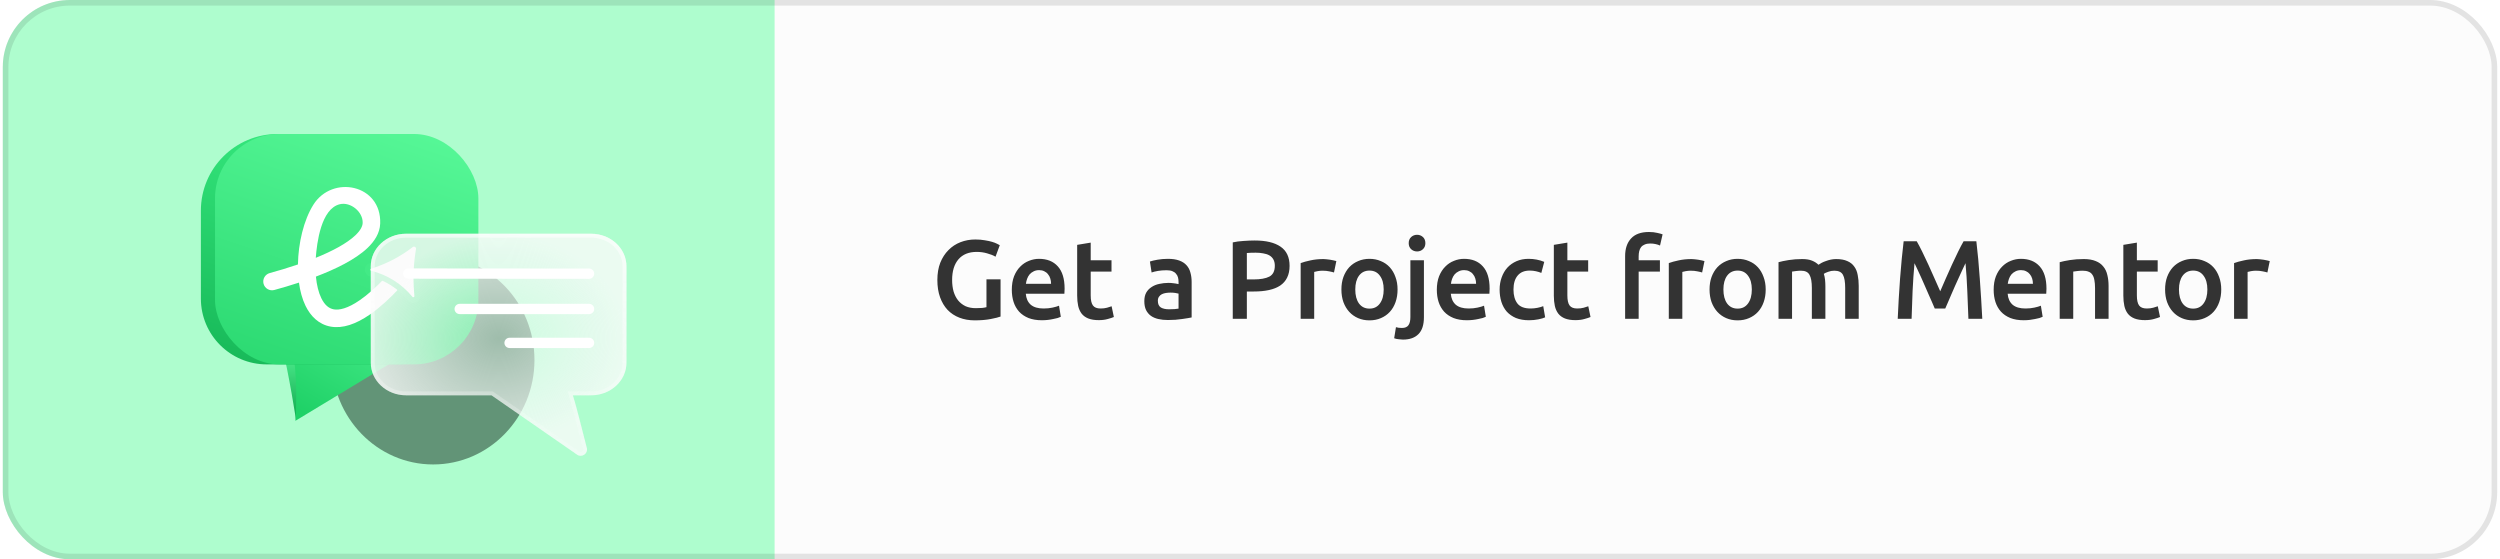<svg width="447" height="100" viewBox="0 0 447 100" fill="none" xmlns="http://www.w3.org/2000/svg">
<g clip-path="url(#clip0_40001346_6588)">
<rect x="0.5" width="446" height="100" rx="12" fill="#FCFCFC"/>
<g clip-path="url(#clip1_40001346_6588)">
<rect width="138" height="134" transform="translate(0.5 -17)" fill="#AEFDCE"/>
<g filter="url(#filter0_f_40001346_6588)">
<ellipse cx="77.446" cy="64.37" rx="18.117" ry="18.675" fill="#629477"/>
</g>
<path d="M52.917 74.966L77.445 59.914C66.921 59.914 49.262 60.75 49.864 60.75C50.465 60.75 52.081 69.67 52.917 74.966Z" fill="url(#paint0_linear_40001346_6588)"/>
<path d="M52.815 75.242L74.934 61.863C67.849 61.863 51.68 62.15 52.085 62.15C52.49 62.15 53.306 68.41 52.815 75.242Z" fill="url(#paint1_linear_40001346_6588)"/>
<path d="M35.918 37.659C35.918 30.092 42.053 23.957 49.62 23.957H69.305C76.873 23.957 83.008 30.092 83.008 37.659V53.382C83.008 59.883 77.737 65.154 71.235 65.154H59.463H47.69C41.189 65.154 35.918 59.883 35.918 53.382V37.659Z" fill="url(#paint2_linear_40001346_6588)"/>
<rect x="38.445" y="23.957" width="47.09" height="41.197" rx="11.522" fill="url(#paint3_linear_40001346_6588)"/>
<path fill-rule="evenodd" clip-rule="evenodd" d="M65.709 44.338C66.928 43.177 67.916 41.715 67.978 39.972C68.228 32.952 59.419 31.209 56.031 36.606C54.295 39.371 53.334 43.476 53.271 47.283C51.498 47.89 49.756 48.407 48.226 48.825C47.391 49.052 46.898 49.914 47.126 50.749C47.354 51.584 48.216 52.077 49.051 51.849C50.391 51.484 51.896 51.041 53.452 50.529C53.656 52.038 54.037 53.474 54.641 54.705C55.528 56.513 56.986 58.027 59.157 58.403C61.26 58.767 63.615 57.985 66.161 56.218C67.808 55.074 69.617 53.463 71.601 51.318C70.752 50.68 69.859 50.1 68.93 49.584C67.216 51.398 65.7 52.721 64.373 53.642C62.138 55.194 60.631 55.476 59.693 55.314C58.824 55.163 58.062 54.56 57.456 53.324C56.959 52.311 56.628 50.978 56.485 49.457C59.969 48.132 63.525 46.418 65.709 44.338ZM63.546 42.068C62.011 43.53 59.407 44.904 56.462 46.098C56.656 43.435 57.401 37.303 60.775 36.51C62.689 36.06 64.916 37.874 64.845 39.861C64.825 40.437 64.484 41.175 63.546 42.068Z" fill="white"/>
<path d="M66.347 48.938L66.472 48.446L66.347 48.938C69.094 49.638 71.545 51.198 73.342 53.39C73.782 53.927 74.653 53.578 74.599 52.885L74.534 52.028C74.349 49.62 74.455 47.2 74.849 44.818L74.884 44.608C75.013 43.829 74.124 43.293 73.495 43.77L73.32 43.903C71.313 45.424 69.071 46.606 66.682 47.401L66.229 47.552C65.553 47.777 65.588 48.745 66.278 48.92L66.347 48.938Z" fill="white" stroke="#43EA86" stroke-width="1.015"/>
<g filter="url(#filter1_b_40001346_6588)">
<path d="M72.6 41.793C69.119 41.793 66.297 44.4 66.297 47.615V64.859C66.297 68.074 69.119 70.681 72.6 70.681H87.88L103.19 81.3C104.045 81.893 105.183 81.093 104.922 80.085C103.952 76.34 103.052 72.631 102.426 70.681H105.705C109.187 70.681 112.009 68.074 112.009 64.859V47.615C112.009 44.4 109.187 41.793 105.705 41.793H72.6Z" fill="url(#paint4_radial_40001346_6588)"/>
<path d="M88.079 70.394L87.989 70.332H87.88H72.6C69.285 70.332 66.645 67.856 66.645 64.859V47.615C66.645 44.618 69.285 42.141 72.6 42.141H105.705C109.021 42.141 111.66 44.618 111.66 47.615V64.859C111.66 67.856 109.021 70.332 105.705 70.332H102.426H101.948L102.094 70.787C102.555 72.225 103.168 74.627 103.85 77.307C104.088 78.238 104.334 79.203 104.585 80.173C104.766 80.872 103.974 81.42 103.388 81.014L88.079 70.394Z" stroke="url(#paint5_linear_40001346_6588)" stroke-opacity="0.7" stroke-width="0.697"/>
</g>
<path d="M72.988 48.91L105.324 48.936" stroke="white" stroke-width="1.839" stroke-linecap="round"/>
<path d="M82.191 55.242L105.326 55.242" stroke="white" stroke-width="1.839" stroke-linecap="round"/>
<path d="M91.109 61.309L105.325 61.309" stroke="white" stroke-width="1.839" stroke-linecap="round"/>
</g>
<path d="M174.64 45.04C173.213 45.04 172.12 45.487 171.36 46.38C170.613 47.26 170.24 48.487 170.24 50.06C170.24 50.807 170.327 51.493 170.5 52.12C170.687 52.733 170.953 53.26 171.3 53.7C171.66 54.14 172.1 54.487 172.62 54.74C173.153 54.98 173.773 55.1 174.48 55.1C174.92 55.1 175.3 55.087 175.62 55.06C175.94 55.02 176.193 54.973 176.38 54.92V49.94H178.9V56.6C178.553 56.733 177.967 56.88 177.14 57.04C176.313 57.2 175.36 57.28 174.28 57.28C173.28 57.28 172.367 57.12 171.54 56.8C170.713 56.48 170.007 56.013 169.42 55.4C168.847 54.787 168.4 54.033 168.08 53.14C167.76 52.247 167.6 51.22 167.6 50.06C167.6 48.9 167.773 47.873 168.12 46.98C168.48 46.087 168.967 45.333 169.58 44.72C170.193 44.093 170.913 43.62 171.74 43.3C172.567 42.98 173.447 42.82 174.38 42.82C175.02 42.82 175.587 42.867 176.08 42.96C176.587 43.04 177.02 43.133 177.38 43.24C177.74 43.347 178.033 43.46 178.26 43.58C178.5 43.7 178.667 43.787 178.76 43.84L178 45.9C177.6 45.66 177.1 45.46 176.5 45.3C175.913 45.127 175.293 45.04 174.64 45.04ZM180.912 51.82C180.912 50.9 181.046 50.093 181.312 49.4C181.592 48.707 181.959 48.133 182.412 47.68C182.866 47.213 183.386 46.867 183.972 46.64C184.559 46.4 185.159 46.28 185.772 46.28C187.212 46.28 188.332 46.727 189.132 47.62C189.946 48.513 190.352 49.847 190.352 51.62C190.352 51.753 190.346 51.907 190.332 52.08C190.332 52.24 190.326 52.387 190.312 52.52H183.412C183.479 53.36 183.772 54.013 184.292 54.48C184.826 54.933 185.592 55.16 186.592 55.16C187.179 55.16 187.712 55.107 188.192 55C188.686 54.893 189.072 54.78 189.352 54.66L189.672 56.64C189.539 56.707 189.352 56.78 189.112 56.86C188.886 56.927 188.619 56.987 188.312 57.04C188.019 57.107 187.699 57.16 187.352 57.2C187.006 57.24 186.652 57.26 186.292 57.26C185.372 57.26 184.572 57.127 183.892 56.86C183.212 56.58 182.652 56.2 182.212 55.72C181.772 55.227 181.446 54.653 181.232 54C181.019 53.333 180.912 52.607 180.912 51.82ZM187.932 50.74C187.932 50.407 187.886 50.093 187.792 49.8C187.699 49.493 187.559 49.233 187.372 49.02C187.199 48.793 186.979 48.62 186.712 48.5C186.459 48.367 186.152 48.3 185.792 48.3C185.419 48.3 185.092 48.373 184.812 48.52C184.532 48.653 184.292 48.833 184.092 49.06C183.906 49.287 183.759 49.547 183.652 49.84C183.546 50.133 183.472 50.433 183.432 50.74H187.932ZM192.598 43.78L195.018 43.38V46.54H198.738V48.56H195.018V52.82C195.018 53.66 195.151 54.26 195.418 54.62C195.685 54.98 196.138 55.16 196.778 55.16C197.218 55.16 197.605 55.113 197.938 55.02C198.285 54.927 198.558 54.84 198.758 54.76L199.158 56.68C198.878 56.8 198.511 56.92 198.058 57.04C197.605 57.173 197.071 57.24 196.458 57.24C195.711 57.24 195.085 57.14 194.578 56.94C194.085 56.74 193.691 56.453 193.398 56.08C193.105 55.693 192.898 55.233 192.778 54.7C192.658 54.153 192.598 53.533 192.598 52.84V43.78ZM209.025 55.3C209.772 55.3 210.339 55.26 210.725 55.18V52.5C210.592 52.46 210.399 52.42 210.145 52.38C209.892 52.34 209.612 52.32 209.305 52.32C209.039 52.32 208.765 52.34 208.485 52.38C208.219 52.42 207.972 52.493 207.745 52.6C207.532 52.707 207.359 52.86 207.225 53.06C207.092 53.247 207.025 53.487 207.025 53.78C207.025 54.353 207.205 54.753 207.565 54.98C207.925 55.193 208.412 55.3 209.025 55.3ZM208.825 46.28C209.625 46.28 210.299 46.38 210.845 46.58C211.392 46.78 211.825 47.06 212.145 47.42C212.479 47.78 212.712 48.22 212.845 48.74C212.992 49.247 213.065 49.807 213.065 50.42V56.76C212.692 56.84 212.125 56.933 211.365 57.04C210.619 57.16 209.772 57.22 208.825 57.22C208.199 57.22 207.625 57.16 207.105 57.04C206.585 56.92 206.139 56.727 205.765 56.46C205.405 56.193 205.119 55.847 204.905 55.42C204.705 54.993 204.605 54.467 204.605 53.84C204.605 53.24 204.719 52.733 204.945 52.32C205.185 51.907 205.505 51.573 205.905 51.32C206.305 51.053 206.765 50.867 207.285 50.76C207.819 50.64 208.372 50.58 208.945 50.58C209.212 50.58 209.492 50.6 209.785 50.64C210.079 50.667 210.392 50.72 210.725 50.8V50.4C210.725 50.12 210.692 49.853 210.625 49.6C210.559 49.347 210.439 49.127 210.265 48.94C210.105 48.74 209.885 48.587 209.605 48.48C209.339 48.373 208.999 48.32 208.585 48.32C208.025 48.32 207.512 48.36 207.045 48.44C206.579 48.52 206.199 48.613 205.905 48.72L205.605 46.76C205.912 46.653 206.359 46.547 206.945 46.44C207.532 46.333 208.159 46.28 208.825 46.28ZM224.337 43C226.35 43 227.89 43.367 228.957 44.1C230.037 44.833 230.577 45.98 230.577 47.54C230.577 48.353 230.43 49.053 230.137 49.64C229.857 50.213 229.444 50.687 228.897 51.06C228.35 51.42 227.684 51.687 226.897 51.86C226.11 52.033 225.21 52.12 224.197 52.12H222.937V57H220.417V43.34C221.004 43.207 221.65 43.12 222.357 43.08C223.077 43.027 223.737 43 224.337 43ZM224.517 45.18C223.877 45.18 223.35 45.2 222.937 45.24V49.96H224.157C225.37 49.96 226.304 49.793 226.957 49.46C227.61 49.113 227.937 48.467 227.937 47.52C227.937 47.067 227.85 46.687 227.677 46.38C227.504 46.073 227.264 45.833 226.957 45.66C226.65 45.487 226.284 45.367 225.857 45.3C225.444 45.22 224.997 45.18 224.517 45.18ZM238.518 48.72C238.318 48.653 238.038 48.587 237.678 48.52C237.331 48.44 236.925 48.4 236.458 48.4C236.191 48.4 235.905 48.427 235.598 48.48C235.305 48.533 235.098 48.58 234.978 48.62V57H232.558V47.04C233.025 46.867 233.605 46.707 234.298 46.56C235.005 46.4 235.785 46.32 236.638 46.32C236.798 46.32 236.985 46.333 237.198 46.36C237.411 46.373 237.625 46.4 237.838 46.44C238.051 46.467 238.258 46.507 238.458 46.56C238.658 46.6 238.818 46.64 238.938 46.68L238.518 48.72ZM249.884 51.76C249.884 52.587 249.764 53.34 249.524 54.02C249.284 54.7 248.944 55.28 248.504 55.76C248.064 56.24 247.531 56.613 246.904 56.88C246.291 57.147 245.611 57.28 244.864 57.28C244.118 57.28 243.438 57.147 242.824 56.88C242.211 56.613 241.684 56.24 241.244 55.76C240.804 55.28 240.458 54.7 240.204 54.02C239.964 53.34 239.844 52.587 239.844 51.76C239.844 50.933 239.964 50.187 240.204 49.52C240.458 48.84 240.804 48.26 241.244 47.78C241.698 47.3 242.231 46.933 242.844 46.68C243.458 46.413 244.131 46.28 244.864 46.28C245.598 46.28 246.271 46.413 246.884 46.68C247.511 46.933 248.044 47.3 248.484 47.78C248.924 48.26 249.264 48.84 249.504 49.52C249.758 50.187 249.884 50.933 249.884 51.76ZM247.404 51.76C247.404 50.72 247.178 49.9 246.724 49.3C246.284 48.687 245.664 48.38 244.864 48.38C244.064 48.38 243.438 48.687 242.984 49.3C242.544 49.9 242.324 50.72 242.324 51.76C242.324 52.813 242.544 53.647 242.984 54.26C243.438 54.873 244.064 55.18 244.864 55.18C245.664 55.18 246.284 54.873 246.724 54.26C247.178 53.647 247.404 52.813 247.404 51.76ZM250.837 60.72C250.664 60.72 250.424 60.7 250.117 60.66C249.797 60.633 249.517 60.573 249.277 60.48L249.597 58.5C249.891 58.593 250.244 58.64 250.657 58.64C251.217 58.64 251.611 58.473 251.837 58.14C252.064 57.82 252.177 57.333 252.177 56.68V46.54H254.597V56.72C254.597 58.08 254.271 59.087 253.617 59.74C252.977 60.393 252.051 60.72 250.837 60.72ZM254.857 43.48C254.857 43.933 254.711 44.293 254.417 44.56C254.124 44.827 253.777 44.96 253.377 44.96C252.964 44.96 252.611 44.827 252.317 44.56C252.024 44.293 251.877 43.933 251.877 43.48C251.877 43.013 252.024 42.647 252.317 42.38C252.611 42.113 252.964 41.98 253.377 41.98C253.777 41.98 254.124 42.113 254.417 42.38C254.711 42.647 254.857 43.013 254.857 43.48ZM256.905 51.82C256.905 50.9 257.039 50.093 257.305 49.4C257.585 48.707 257.952 48.133 258.405 47.68C258.859 47.213 259.379 46.867 259.965 46.64C260.552 46.4 261.152 46.28 261.765 46.28C263.205 46.28 264.325 46.727 265.125 47.62C265.939 48.513 266.345 49.847 266.345 51.62C266.345 51.753 266.339 51.907 266.325 52.08C266.325 52.24 266.319 52.387 266.305 52.52H259.405C259.472 53.36 259.765 54.013 260.285 54.48C260.819 54.933 261.585 55.16 262.585 55.16C263.172 55.16 263.705 55.107 264.185 55C264.679 54.893 265.065 54.78 265.345 54.66L265.665 56.64C265.532 56.707 265.345 56.78 265.105 56.86C264.879 56.927 264.612 56.987 264.305 57.04C264.012 57.107 263.692 57.16 263.345 57.2C262.999 57.24 262.645 57.26 262.285 57.26C261.365 57.26 260.565 57.127 259.885 56.86C259.205 56.58 258.645 56.2 258.205 55.72C257.765 55.227 257.439 54.653 257.225 54C257.012 53.333 256.905 52.607 256.905 51.82ZM263.925 50.74C263.925 50.407 263.879 50.093 263.785 49.8C263.692 49.493 263.552 49.233 263.365 49.02C263.192 48.793 262.972 48.62 262.705 48.5C262.452 48.367 262.145 48.3 261.785 48.3C261.412 48.3 261.085 48.373 260.805 48.52C260.525 48.653 260.285 48.833 260.085 49.06C259.899 49.287 259.752 49.547 259.645 49.84C259.539 50.133 259.465 50.433 259.425 50.74H263.925ZM268.131 51.78C268.131 51.007 268.251 50.287 268.491 49.62C268.731 48.94 269.071 48.353 269.511 47.86C269.964 47.367 270.511 46.98 271.151 46.7C271.791 46.42 272.511 46.28 273.311 46.28C274.298 46.28 275.231 46.46 276.111 46.82L275.591 48.8C275.311 48.68 274.991 48.58 274.631 48.5C274.284 48.42 273.911 48.38 273.511 48.38C272.564 48.38 271.844 48.68 271.351 49.28C270.858 49.867 270.611 50.7 270.611 51.78C270.611 52.82 270.844 53.647 271.311 54.26C271.778 54.86 272.564 55.16 273.671 55.16C274.084 55.16 274.491 55.12 274.891 55.04C275.291 54.96 275.638 54.86 275.931 54.74L276.271 56.74C276.004 56.873 275.598 56.993 275.051 57.1C274.518 57.207 273.964 57.26 273.391 57.26C272.498 57.26 271.718 57.127 271.051 56.86C270.398 56.58 269.851 56.2 269.411 55.72C268.984 55.227 268.664 54.647 268.451 53.98C268.238 53.3 268.131 52.567 268.131 51.78ZM277.825 43.78L280.245 43.38V46.54H283.965V48.56H280.245V52.82C280.245 53.66 280.378 54.26 280.645 54.62C280.911 54.98 281.365 55.16 282.005 55.16C282.445 55.16 282.831 55.113 283.165 55.02C283.511 54.927 283.785 54.84 283.985 54.76L284.385 56.68C284.105 56.8 283.738 56.92 283.285 57.04C282.831 57.173 282.298 57.24 281.685 57.24C280.938 57.24 280.311 57.14 279.805 56.94C279.311 56.74 278.918 56.453 278.625 56.08C278.331 55.693 278.125 55.233 278.005 54.7C277.885 54.153 277.825 53.533 277.825 52.84V43.78ZM294.832 41.48C295.392 41.48 295.885 41.533 296.312 41.64C296.739 41.733 297.059 41.82 297.272 41.9L296.812 43.9C296.585 43.793 296.319 43.707 296.012 43.64C295.719 43.573 295.399 43.54 295.052 43.54C294.665 43.54 294.339 43.6 294.072 43.72C293.805 43.827 293.592 43.98 293.432 44.18C293.272 44.38 293.159 44.627 293.092 44.92C293.025 45.2 292.992 45.507 292.992 45.84V46.54H296.792V48.56H292.992V57H290.572V45.8C290.572 44.453 290.925 43.4 291.632 42.64C292.339 41.867 293.405 41.48 294.832 41.48ZM304.34 48.72C304.14 48.653 303.86 48.587 303.5 48.52C303.153 48.44 302.747 48.4 302.28 48.4C302.013 48.4 301.727 48.427 301.42 48.48C301.127 48.533 300.92 48.58 300.8 48.62V57H298.38V47.04C298.847 46.867 299.427 46.707 300.12 46.56C300.827 46.4 301.607 46.32 302.46 46.32C302.62 46.32 302.807 46.333 303.02 46.36C303.233 46.373 303.447 46.4 303.66 46.44C303.873 46.467 304.08 46.507 304.28 46.56C304.48 46.6 304.64 46.64 304.76 46.68L304.34 48.72ZM315.706 51.76C315.706 52.587 315.586 53.34 315.346 54.02C315.106 54.7 314.766 55.28 314.326 55.76C313.886 56.24 313.353 56.613 312.726 56.88C312.113 57.147 311.433 57.28 310.686 57.28C309.94 57.28 309.26 57.147 308.646 56.88C308.033 56.613 307.506 56.24 307.066 55.76C306.626 55.28 306.28 54.7 306.026 54.02C305.786 53.34 305.666 52.587 305.666 51.76C305.666 50.933 305.786 50.187 306.026 49.52C306.28 48.84 306.626 48.26 307.066 47.78C307.52 47.3 308.053 46.933 308.666 46.68C309.28 46.413 309.953 46.28 310.686 46.28C311.42 46.28 312.093 46.413 312.706 46.68C313.333 46.933 313.866 47.3 314.306 47.78C314.746 48.26 315.086 48.84 315.326 49.52C315.58 50.187 315.706 50.933 315.706 51.76ZM313.226 51.76C313.226 50.72 313 49.9 312.546 49.3C312.106 48.687 311.486 48.38 310.686 48.38C309.886 48.38 309.26 48.687 308.806 49.3C308.366 49.9 308.146 50.72 308.146 51.76C308.146 52.813 308.366 53.647 308.806 54.26C309.26 54.873 309.886 55.18 310.686 55.18C311.486 55.18 312.106 54.873 312.546 54.26C313 53.647 313.226 52.813 313.226 51.76ZM323.959 51.5C323.959 50.407 323.819 49.62 323.539 49.14C323.273 48.647 322.766 48.4 322.019 48.4C321.753 48.4 321.459 48.42 321.139 48.46C320.819 48.5 320.579 48.533 320.419 48.56V57H317.999V46.88C318.466 46.747 319.073 46.62 319.819 46.5C320.579 46.38 321.379 46.32 322.219 46.32C322.939 46.32 323.526 46.413 323.979 46.6C324.446 46.787 324.833 47.033 325.139 47.34C325.286 47.233 325.473 47.12 325.699 47C325.926 46.88 326.179 46.773 326.459 46.68C326.739 46.573 327.033 46.487 327.339 46.42C327.659 46.353 327.979 46.32 328.299 46.32C329.113 46.32 329.779 46.44 330.299 46.68C330.833 46.907 331.246 47.233 331.539 47.66C331.846 48.073 332.053 48.58 332.159 49.18C332.279 49.767 332.339 50.413 332.339 51.12V57H329.919V51.5C329.919 50.407 329.786 49.62 329.519 49.14C329.253 48.647 328.739 48.4 327.979 48.4C327.593 48.4 327.226 48.467 326.879 48.6C326.533 48.72 326.273 48.84 326.099 48.96C326.206 49.293 326.279 49.647 326.319 50.02C326.359 50.393 326.379 50.793 326.379 51.22V57H323.959V51.5ZM342.712 43.14C343.005 43.647 343.332 44.267 343.692 45C344.052 45.733 344.419 46.507 344.792 47.32C345.165 48.12 345.532 48.94 345.892 49.78C346.265 50.607 346.605 51.373 346.912 52.08C347.219 51.373 347.552 50.607 347.912 49.78C348.272 48.94 348.639 48.12 349.012 47.32C349.385 46.507 349.752 45.733 350.112 45C350.472 44.267 350.799 43.647 351.092 43.14H353.372C353.492 44.153 353.605 45.233 353.712 46.38C353.819 47.513 353.912 48.68 353.992 49.88C354.085 51.067 354.165 52.267 354.232 53.48C354.312 54.68 354.379 55.853 354.432 57H351.952C351.899 55.387 351.832 53.727 351.752 52.02C351.685 50.313 351.579 48.66 351.432 47.06C351.285 47.367 351.112 47.733 350.912 48.16C350.712 48.587 350.499 49.053 350.272 49.56C350.045 50.053 349.812 50.567 349.572 51.1C349.345 51.633 349.119 52.153 348.892 52.66C348.679 53.153 348.479 53.62 348.292 54.06C348.105 54.487 347.945 54.853 347.812 55.16H345.932C345.799 54.853 345.639 54.48 345.452 54.04C345.265 53.6 345.059 53.133 344.832 52.64C344.619 52.133 344.392 51.613 344.152 51.08C343.925 50.547 343.699 50.033 343.472 49.54C343.245 49.047 343.032 48.587 342.832 48.16C342.632 47.72 342.459 47.353 342.312 47.06C342.165 48.66 342.052 50.313 341.972 52.02C341.905 53.727 341.845 55.387 341.792 57H339.312C339.365 55.853 339.425 54.667 339.492 53.44C339.572 52.213 339.652 51 339.732 49.8C339.825 48.587 339.925 47.413 340.032 46.28C340.139 45.147 340.252 44.1 340.372 43.14H342.712ZM356.468 51.82C356.468 50.9 356.601 50.093 356.868 49.4C357.148 48.707 357.514 48.133 357.968 47.68C358.421 47.213 358.941 46.867 359.528 46.64C360.114 46.4 360.714 46.28 361.328 46.28C362.768 46.28 363.888 46.727 364.688 47.62C365.501 48.513 365.908 49.847 365.908 51.62C365.908 51.753 365.901 51.907 365.888 52.08C365.888 52.24 365.881 52.387 365.868 52.52H358.968C359.034 53.36 359.328 54.013 359.848 54.48C360.381 54.933 361.148 55.16 362.148 55.16C362.734 55.16 363.268 55.107 363.748 55C364.241 54.893 364.628 54.78 364.908 54.66L365.228 56.64C365.094 56.707 364.908 56.78 364.668 56.86C364.441 56.927 364.174 56.987 363.868 57.04C363.574 57.107 363.254 57.16 362.908 57.2C362.561 57.24 362.208 57.26 361.848 57.26C360.928 57.26 360.128 57.127 359.448 56.86C358.768 56.58 358.208 56.2 357.768 55.72C357.328 55.227 357.001 54.653 356.788 54C356.574 53.333 356.468 52.607 356.468 51.82ZM363.488 50.74C363.488 50.407 363.441 50.093 363.348 49.8C363.254 49.493 363.114 49.233 362.928 49.02C362.754 48.793 362.534 48.62 362.268 48.5C362.014 48.367 361.708 48.3 361.348 48.3C360.974 48.3 360.648 48.373 360.368 48.52C360.088 48.653 359.848 48.833 359.648 49.06C359.461 49.287 359.314 49.547 359.208 49.84C359.101 50.133 359.028 50.433 358.988 50.74H363.488ZM368.274 46.88C368.74 46.747 369.347 46.62 370.094 46.5C370.84 46.38 371.667 46.32 372.574 46.32C373.427 46.32 374.14 46.44 374.714 46.68C375.287 46.907 375.74 47.233 376.074 47.66C376.42 48.073 376.66 48.58 376.794 49.18C376.94 49.767 377.014 50.413 377.014 51.12V57H374.594V51.5C374.594 50.94 374.554 50.467 374.474 50.08C374.407 49.68 374.287 49.36 374.114 49.12C373.954 48.867 373.727 48.687 373.434 48.58C373.154 48.46 372.807 48.4 372.394 48.4C372.087 48.4 371.767 48.42 371.434 48.46C371.1 48.5 370.854 48.533 370.694 48.56V57H368.274V46.88ZM379.653 43.78L382.073 43.38V46.54H385.793V48.56H382.073V52.82C382.073 53.66 382.206 54.26 382.473 54.62C382.739 54.98 383.193 55.16 383.833 55.16C384.273 55.16 384.659 55.113 384.993 55.02C385.339 54.927 385.613 54.84 385.813 54.76L386.213 56.68C385.933 56.8 385.566 56.92 385.113 57.04C384.659 57.173 384.126 57.24 383.513 57.24C382.766 57.24 382.139 57.14 381.633 56.94C381.139 56.74 380.746 56.453 380.453 56.08C380.159 55.693 379.953 55.233 379.833 54.7C379.713 54.153 379.653 53.533 379.653 52.84V43.78ZM397.158 51.76C397.158 52.587 397.038 53.34 396.798 54.02C396.558 54.7 396.218 55.28 395.778 55.76C395.338 56.24 394.804 56.613 394.178 56.88C393.564 57.147 392.884 57.28 392.138 57.28C391.391 57.28 390.711 57.147 390.098 56.88C389.484 56.613 388.958 56.24 388.518 55.76C388.078 55.28 387.731 54.7 387.478 54.02C387.238 53.34 387.118 52.587 387.118 51.76C387.118 50.933 387.238 50.187 387.478 49.52C387.731 48.84 388.078 48.26 388.518 47.78C388.971 47.3 389.504 46.933 390.118 46.68C390.731 46.413 391.404 46.28 392.138 46.28C392.871 46.28 393.544 46.413 394.158 46.68C394.784 46.933 395.318 47.3 395.758 47.78C396.198 48.26 396.538 48.84 396.778 49.52C397.031 50.187 397.158 50.933 397.158 51.76ZM394.678 51.76C394.678 50.72 394.451 49.9 393.998 49.3C393.558 48.687 392.938 48.38 392.138 48.38C391.338 48.38 390.711 48.687 390.258 49.3C389.818 49.9 389.598 50.72 389.598 51.76C389.598 52.813 389.818 53.647 390.258 54.26C390.711 54.873 391.338 55.18 392.138 55.18C392.938 55.18 393.558 54.873 393.998 54.26C394.451 53.647 394.678 52.813 394.678 51.76ZM405.411 48.72C405.211 48.653 404.931 48.587 404.571 48.52C404.224 48.44 403.818 48.4 403.351 48.4C403.084 48.4 402.798 48.427 402.491 48.48C402.198 48.533 401.991 48.58 401.871 48.62V57H399.451V47.04C399.918 46.867 400.498 46.707 401.191 46.56C401.898 46.4 402.678 46.32 403.531 46.32C403.691 46.32 403.878 46.333 404.091 46.36C404.304 46.373 404.518 46.4 404.731 46.44C404.944 46.467 405.151 46.507 405.351 46.56C405.551 46.6 405.711 46.64 405.831 46.68L405.411 48.72Z" fill="#333333"/>
</g>
<rect x="1" y="0.5" width="445" height="99" rx="11.5" stroke="black" stroke-opacity="0.1"/>
<defs>
<filter id="filter0_f_40001346_6588" x="3.582" y="-10.051" width="147.727" height="148.844" filterUnits="userSpaceOnUse" color-interpolation-filters="sRGB">
<feFlood flood-opacity="0" result="BackgroundImageFix"/>
<feBlend mode="normal" in="SourceGraphic" in2="BackgroundImageFix" result="shape"/>
<feGaussianBlur stdDeviation="27.873" result="effect1_foregroundBlur_40001346_6588"/>
</filter>
<filter id="filter1_b_40001346_6588" x="64.624" y="40.121" width="49.056" height="43.056" filterUnits="userSpaceOnUse" color-interpolation-filters="sRGB">
<feFlood flood-opacity="0" result="BackgroundImageFix"/>
<feGaussianBlur in="BackgroundImageFix" stdDeviation="0.836"/>
<feComposite in2="SourceAlpha" operator="in" result="effect1_backgroundBlur_40001346_6588"/>
<feBlend mode="normal" in="SourceGraphic" in2="effect1_backgroundBlur_40001346_6588" result="shape"/>
</filter>
<linearGradient id="paint0_linear_40001346_6588" x1="65.267" y1="60.75" x2="65.267" y2="76.869" gradientUnits="userSpaceOnUse">
<stop stop-color="#5AFA9A"/>
<stop offset="1" stop-color="#069E44"/>
</linearGradient>
<linearGradient id="paint1_linear_40001346_6588" x1="75.913" y1="48.2" x2="59.044" y2="76.734" gradientUnits="userSpaceOnUse">
<stop stop-color="#5AFA9A"/>
<stop offset="1" stop-color="#1FD167"/>
</linearGradient>
<linearGradient id="paint2_linear_40001346_6588" x1="59.463" y1="9.944" x2="31.1" y2="87.025" gradientUnits="userSpaceOnUse">
<stop stop-color="#41FA8B"/>
<stop offset="1" stop-color="#069E44"/>
</linearGradient>
<linearGradient id="paint3_linear_40001346_6588" x1="62.831" y1="14.428" x2="40.436" y2="80.69" gradientUnits="userSpaceOnUse">
<stop stop-color="#5AFA9A"/>
<stop offset="0.977" stop-color="#1FD167"/>
</linearGradient>
<radialGradient id="paint4_radial_40001346_6588" cx="0" cy="0" r="1" gradientUnits="userSpaceOnUse" gradientTransform="translate(89.153 60.468) rotate(90) scale(18.675 22.856)">
<stop stop-color="#FAFAFA" stop-opacity="0.4"/>
<stop offset="1" stop-color="#FAFAFA" stop-opacity="0.8"/>
</radialGradient>
<linearGradient id="paint5_linear_40001346_6588" x1="91.664" y1="41.793" x2="91.664" y2="79.143" gradientUnits="userSpaceOnUse">
<stop stop-color="white" stop-opacity="0.8"/>
<stop offset="1" stop-color="white" stop-opacity="0.2"/>
</linearGradient>
<clipPath id="clip0_40001346_6588">
<rect x="0.5" width="446" height="100" rx="12" fill="white"/>
</clipPath>
<clipPath id="clip1_40001346_6588">
<rect width="138" height="134" fill="white" transform="translate(0.5 -17)"/>
</clipPath>
</defs>
</svg>
